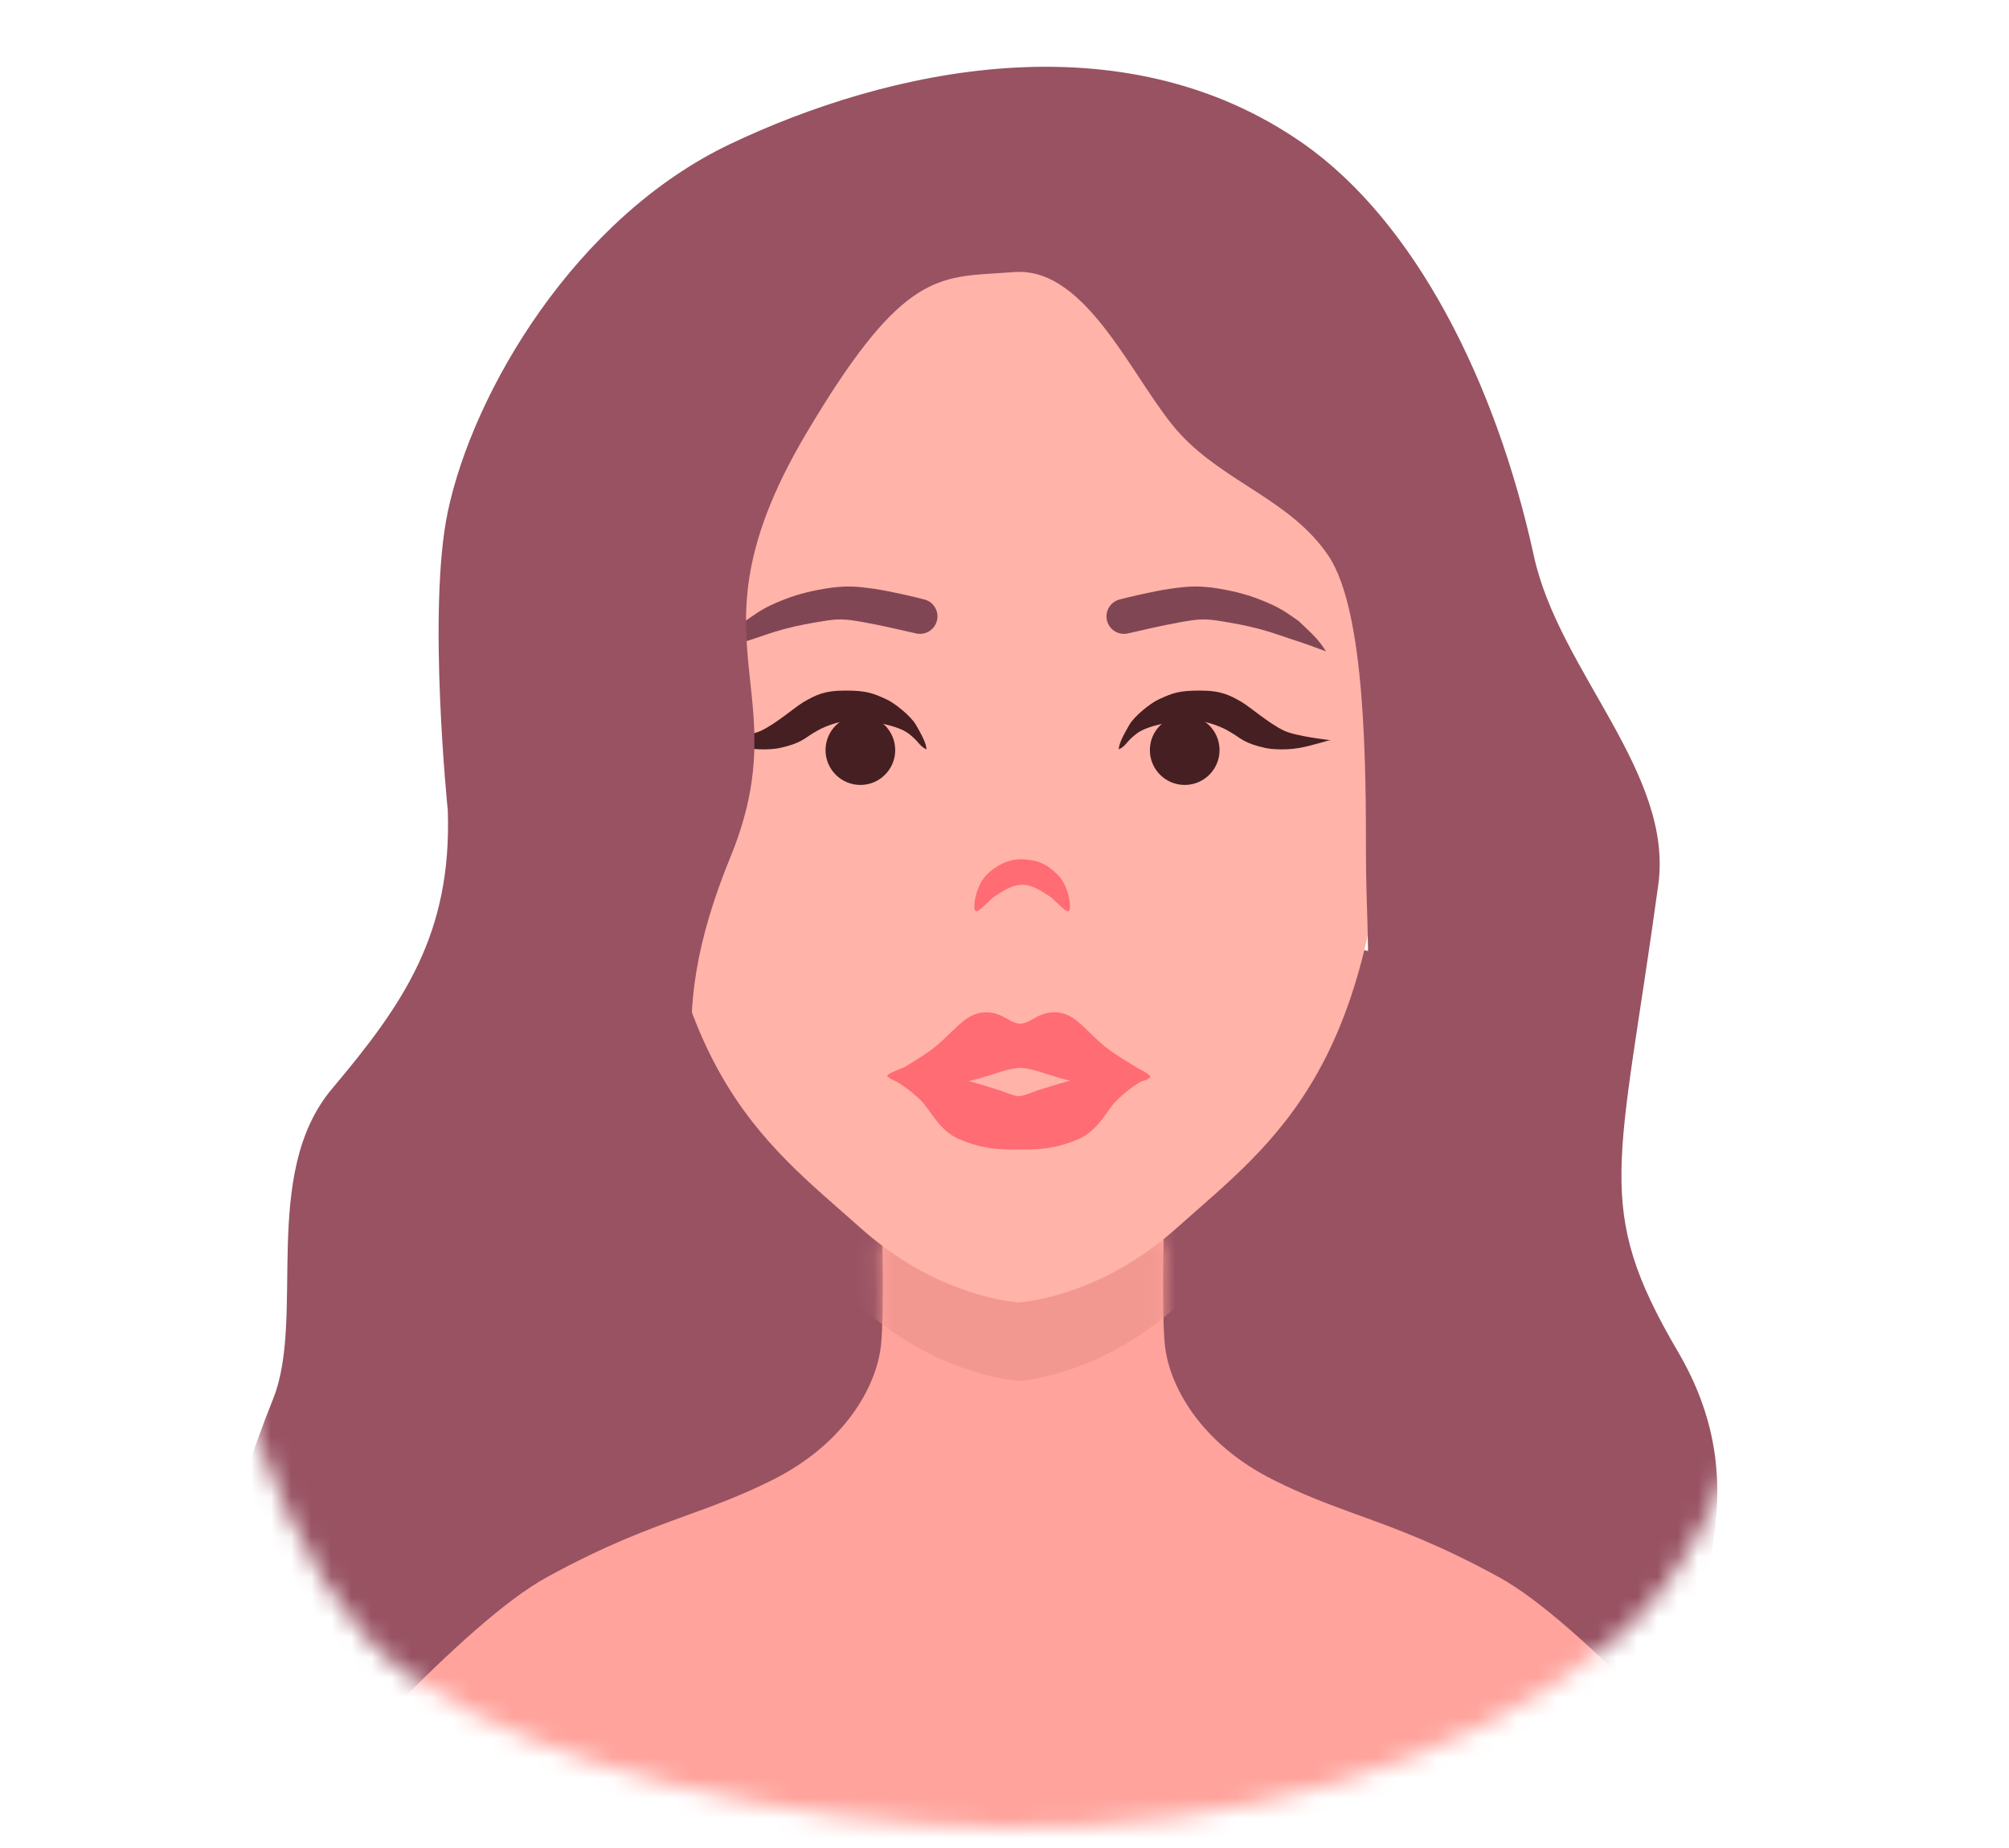 <svg width="100" height="92" viewBox="0 0 100 92" fill="none" xmlns="http://www.w3.org/2000/svg">
<mask id="mask0_1_816" style="mask-type:alpha" maskUnits="userSpaceOnUse" x="0" y="0" width="100" height="92">
<path d="M94.71 51.737C88.158 61.972 88 75 80.5 81.5C73 88 61 91.159 50 91C39 90.841 27 88 20.5 83.5C14 79 10.71 67 8 51.737C8 41.5 -1.207 34.616 0.925 25.807C5.481 5.741 14.079 1.465 36.035 0H61.54C88.477 2.441 94.519 5.741 99.075 25.807C101.207 34.616 99.612 44.09 94.71 51.737Z" fill="#C4C4C4"/>
</mask>
<g mask="url(#mask0_1_816)">
<path d="M9 89L33.715 40.727L74.828 48.637L85 85.5L9 89Z" fill="#985262"/>
<path d="M43.858 59.754H57.978C57.913 61.463 57.823 65.286 57.978 66.911C58.171 68.942 59.719 71.843 63.394 73.681C64.944 74.456 66.271 74.938 67.672 75.448C69.591 76.146 71.649 76.895 74.612 78.516C78.713 80.76 86.121 89.058 89.312 92.926H12.524C15.715 89.058 23.123 80.76 27.224 78.516C30.187 76.895 32.245 76.146 34.164 75.448C35.565 74.938 36.892 74.456 38.442 73.681C42.117 71.843 43.665 68.942 43.858 66.911C44.013 65.286 43.923 61.463 43.858 59.754Z" fill="#FFA39C"/>
<mask id="mask1_1_816" style="mask-type:alpha" maskUnits="userSpaceOnUse" x="12" y="61" width="78" height="34">
<path d="M43.858 61.707H57.978C57.913 63.416 57.823 67.239 57.978 68.864C58.171 70.895 59.719 73.796 63.394 75.634C64.944 76.409 66.271 76.891 67.672 77.401C69.591 78.099 71.649 78.848 74.612 80.469C78.713 82.713 86.121 91.011 89.312 94.879H12.524C15.715 91.011 23.123 82.713 27.224 80.469C30.187 78.848 32.245 78.099 34.164 77.401C35.565 76.891 36.892 76.409 38.442 75.634C42.117 73.796 43.665 70.895 43.858 68.864C44.013 67.239 43.923 63.416 43.858 61.707Z" fill="#FFA39C"/>
</mask>
<g mask="url(#mask1_1_816)">
<path d="M35.557 14.667C34.587 18.039 32.438 25.511 32.261 37.351C31.988 55.515 37.027 59.938 41.842 64.164C42.164 64.446 42.484 64.727 42.802 65.012C46.079 67.944 49.313 68.605 50.704 68.754C52.096 68.605 55.33 67.944 58.606 65.012C58.924 64.727 59.245 64.446 59.566 64.164C64.381 59.938 69.42 55.515 69.148 37.351C68.971 25.511 66.821 18.039 65.852 14.667C65.549 13.614 65.361 12.961 65.384 12.699H36.025C36.048 12.961 35.86 13.614 35.557 14.667Z" fill="#F29891"/>
</g>
<path d="M35.557 10.761C34.587 14.133 32.438 21.605 32.261 33.445C31.988 51.608 37.027 56.031 41.842 60.257C42.164 60.54 42.484 60.821 42.802 61.105C46.079 64.038 49.313 64.699 50.704 64.848C52.096 64.699 55.33 64.038 58.606 61.105C58.924 60.821 59.245 60.54 59.566 60.257C64.381 56.031 69.42 51.608 69.148 33.445C68.971 21.605 66.821 14.133 65.852 10.761C65.549 9.708 65.361 9.054 65.384 8.793H36.025C36.048 9.054 35.86 9.708 35.557 10.761Z" fill="#FFB3A9"/>
<path fill-rule="evenodd" clip-rule="evenodd" d="M49.079 50.395C48.707 50.395 48.402 50.52 48.126 50.706C47.858 50.886 47.604 51.134 47.336 51.395L47.328 51.403C47.109 51.616 46.876 51.843 46.605 52.07C46.189 52.418 45.541 52.811 45.005 53.136C45.005 53.136 44.164 53.451 44.164 53.55C44.164 53.65 44.608 53.838 44.608 53.838C44.733 53.904 44.874 53.994 45.022 54.099C45.317 54.31 45.626 54.574 45.863 54.812C45.974 54.923 46.083 55.066 46.203 55.233C46.231 55.272 46.26 55.312 46.289 55.353C46.383 55.484 46.483 55.625 46.592 55.764C46.878 56.127 47.242 56.502 47.775 56.725C48.782 57.146 49.496 57.23 50.587 57.23C50.629 57.23 50.669 57.228 50.709 57.223C50.748 57.228 50.789 57.23 50.831 57.23C51.922 57.23 52.635 57.146 53.643 56.725C54.176 56.502 54.54 56.127 54.826 55.764C54.934 55.625 55.035 55.484 55.129 55.353C55.158 55.312 55.187 55.272 55.215 55.233C55.335 55.066 55.444 54.923 55.555 54.812C55.791 54.574 56.1 54.31 56.395 54.099C56.543 53.994 56.684 53.904 56.809 53.838C56.809 53.838 57.25 53.731 57.25 53.602C57.25 53.474 56.567 53.138 56.567 53.138L56.563 53.136C56.028 52.811 55.38 52.418 54.963 52.07C54.692 51.843 54.459 51.616 54.241 51.403L54.232 51.395C53.964 51.134 53.71 50.886 53.443 50.706C53.166 50.52 52.861 50.395 52.489 50.395C52.018 50.395 51.702 50.572 51.443 50.718L51.434 50.723C51.2 50.855 51.021 50.952 50.784 50.963C50.547 50.952 50.368 50.855 50.135 50.723L50.125 50.718C49.866 50.572 49.551 50.395 49.079 50.395ZM49.438 54.179C49.046 54.056 48.62 53.925 48.211 53.815C48.223 53.813 48.234 53.811 48.245 53.809C48.617 53.739 49.003 53.615 49.368 53.497L49.376 53.494C49.902 53.325 50.377 53.173 50.784 53.162C51.192 53.173 51.666 53.325 52.192 53.494L52.2 53.497C52.547 53.609 52.913 53.727 53.268 53.798C52.841 53.912 52.391 54.05 51.979 54.179C51.85 54.219 51.725 54.259 51.606 54.296C51.606 54.296 50.928 54.574 50.709 54.574C50.489 54.574 49.811 54.296 49.811 54.296C49.692 54.259 49.567 54.219 49.438 54.179Z" fill="#FF6C73"/>
<path d="M52.607 43.511C52.257 43.194 51.879 42.812 50.881 42.777C49.882 42.743 49.154 43.511 49.154 43.511C48.529 44.077 48.381 45.367 48.588 45.367C48.708 45.367 48.926 45.157 49.139 44.951C49.293 44.803 49.444 44.657 49.555 44.593C49.881 44.406 50.31 44.053 50.881 44.047C51.451 44.053 51.88 44.406 52.206 44.593C52.317 44.657 52.469 44.803 52.622 44.951C52.836 45.157 53.053 45.367 53.173 45.367C53.38 45.367 53.233 44.077 52.607 43.511Z" fill="#FF6C73"/>
<circle cx="42.826" cy="37.343" r="1.734" fill="#451F21"/>
<path d="M40.011 34.942C40.593 34.612 41.006 34.379 42.08 34.379C43.122 34.379 43.449 34.501 44.164 34.836C44.526 35.006 45.336 35.636 45.596 36.093L45.598 36.096C45.839 36.519 46.117 37.008 46.117 37.309C45.727 37.121 45.758 36.916 45.206 36.506C44.685 36.12 43.383 35.864 42.471 35.864C41.861 35.864 41.122 36.127 40.703 36.365C40.628 36.407 40.548 36.455 40.462 36.506L40.462 36.506C40.046 36.753 39.867 37.007 38.825 37.235C38.491 37.309 37.783 37.35 37.132 37.235C36.481 37.121 35.682 36.844 35.571 36.848C35.624 36.846 37.328 36.654 37.913 36.365C38.694 35.978 39.504 35.253 39.997 34.95L40.011 34.942Z" fill="#451F21"/>
<ellipse rx="1.734" ry="1.734" transform="matrix(-1 0 0 1 58.97 37.343)" fill="#451F21"/>
<path d="M61.794 34.942C61.212 34.612 60.799 34.379 59.725 34.379C58.683 34.379 58.356 34.501 57.641 34.836C57.279 35.006 56.469 35.636 56.209 36.093L56.207 36.097C55.966 36.519 55.688 37.008 55.688 37.309C56.078 37.121 56.047 36.916 56.599 36.506C57.12 36.12 58.422 35.864 59.334 35.864C59.944 35.864 60.683 36.127 61.102 36.365C61.177 36.407 61.257 36.455 61.343 36.506L61.343 36.506C61.759 36.753 61.938 37.007 62.98 37.235C63.314 37.309 64.022 37.35 64.673 37.235C65.324 37.121 66.123 36.844 66.235 36.848C66.181 36.846 64.477 36.654 63.892 36.365C63.111 35.978 62.301 35.253 61.808 34.95L61.794 34.942Z" fill="#451F21"/>
<path d="M40.745 29.362C41.73 29.173 42.312 29.175 42.891 29.235C43.846 29.336 44.476 29.492 45.067 29.617C45.357 29.679 45.846 29.802 46.021 29.847L46.032 29.849C46.494 29.981 46.761 30.463 46.629 30.925C46.497 31.387 46.016 31.655 45.554 31.523L45.553 31.523L45.553 31.523L45.552 31.523C44.632 31.32 44.052 31.17 42.988 30.976C42.05 30.806 41.73 30.796 40.957 30.925C40.345 31.028 39.796 31.114 39.023 31.32C38.405 31.485 37.788 31.717 37.379 31.847C36.969 31.977 36.508 32.137 35.734 32.427C36.121 31.847 36.218 31.75 37.088 30.925C37.572 30.59 37.894 30.327 38.636 30.009C39.313 29.719 39.893 29.526 40.745 29.362Z" fill="#814654"/>
<path d="M60.995 29.362C60.009 29.173 59.428 29.174 58.849 29.235C57.893 29.336 57.264 29.492 56.673 29.617C56.383 29.679 55.894 29.802 55.719 29.847L55.708 29.849C55.246 29.981 54.978 30.463 55.11 30.925C55.242 31.387 55.724 31.655 56.186 31.523L56.186 31.523L56.186 31.523L56.187 31.523C57.108 31.32 57.688 31.17 58.752 30.976C59.69 30.806 60.009 30.796 60.783 30.925C61.394 31.028 61.943 31.114 62.717 31.32C63.335 31.485 63.952 31.717 64.361 31.847C64.771 31.977 65.232 32.137 66.005 32.427C65.618 31.847 65.522 31.75 64.651 30.925C64.168 30.59 63.846 30.327 63.104 30.009C62.427 29.719 61.847 29.526 60.995 29.362Z" fill="#814654"/>
<path d="M36.362 42.655C32.88 51.166 34.814 54.959 36.362 62.406C37.154 66.218 26.437 72.823 25.61 75.883C24.82 78.801 17.198 77.62 18 80.5C18.434 82.057 16.154 86.008 16.527 87C17.569 89.767 36.025 90.1 34.814 95.653C33.17 103.197 16.633 100.585 13.441 92.268C10.487 84.568 9.269 80.493 13.598 69.633C15.217 65.571 12.945 58.458 16.527 54.203C20.11 49.948 22.497 46.474 22.289 40.336C22.289 40.336 21.261 30.361 22.289 25.479C23.545 19.517 28.625 10.837 36.362 7.162C44.099 3.487 55.801 0.779 64.892 7.162C70.392 11.024 74.442 18.923 76.353 27.688C77.601 33.408 83.307 38.471 82.543 44.047C80.609 58.167 79.264 60.036 83.52 67.289C87.261 73.667 84.9 79.07 82.632 85.87C82.84 90.136 80.504 92.89 81.719 88.756C82.011 87.764 82.321 86.804 82.632 85.87C82.51 83.35 81.499 80.303 78.344 77.836C69.848 71.194 66.137 75.59 63.5 68.754C60.863 61.918 63.5 59.965 66.137 56.645C68.774 53.324 67.992 46.977 67.992 42.655C67.992 38.334 67.992 30.473 66.137 27.688C64.281 24.903 60.961 24.027 58.715 21.572C56.469 19.117 54.157 13.255 50.482 13.545C50.178 13.569 49.888 13.587 49.609 13.604L49.609 13.604C46.501 13.794 44.676 13.906 40.134 21.572C36.647 27.455 36.996 30.7 37.344 33.932C37.614 36.439 37.882 38.938 36.362 42.655Z" fill="#985262"/>
</g>
</svg>

